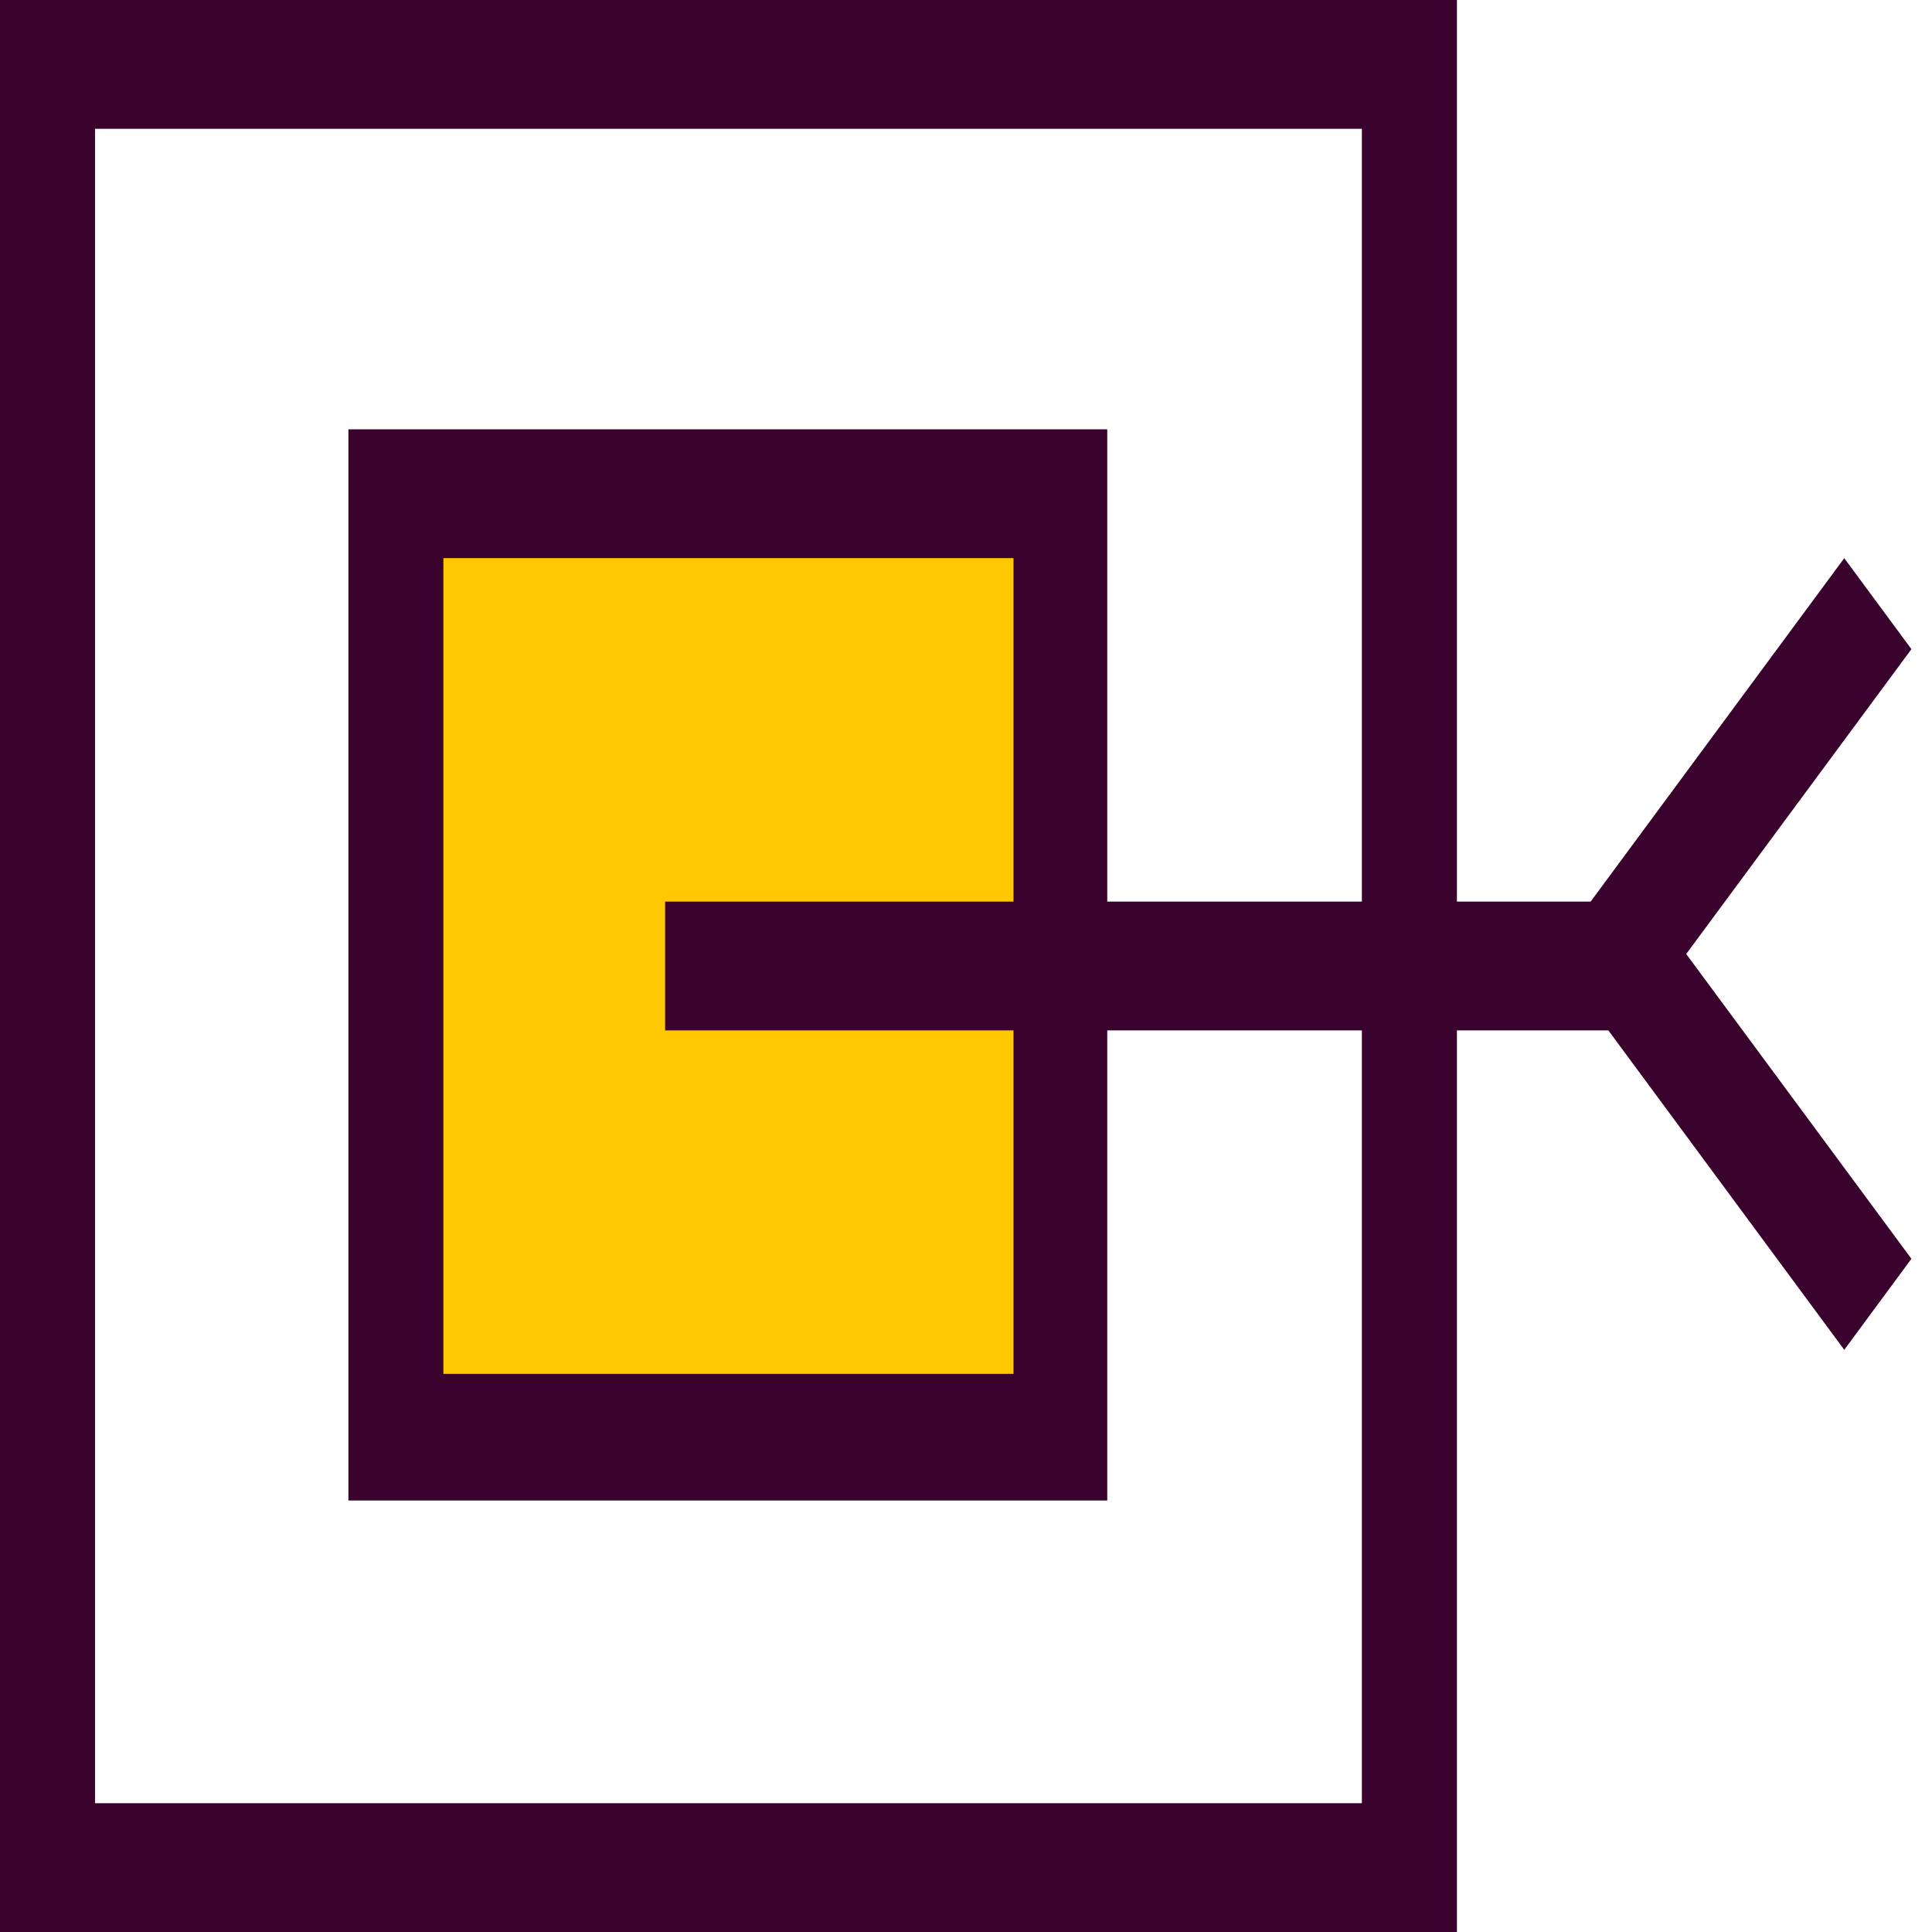 <svg width="60" height="60" fill="none" xmlns="http://www.w3.org/2000/svg"><path d="M12.787 16h19.672v28H12.787V16z" fill="#FFC800"/><path d="M45.246 60H0V0h45.246v60zM2.95 56h39.344V4H2.951v52z" fill="#3A032D"/><path d="M34.387 46.6H10.82V13.333h23.567V46.6zM13.77 42.667h17.705V17.333H13.77v25.334zm43.505-.747-9.078-12.293 9.078-12.293 2.086 2.826-6.994 9.467 6.994 9.466-2.086 2.827z" fill="#3A032D"/><path d="M52.131 28H20.656v4H52.13v-4z" fill="#3A032D"/></svg>